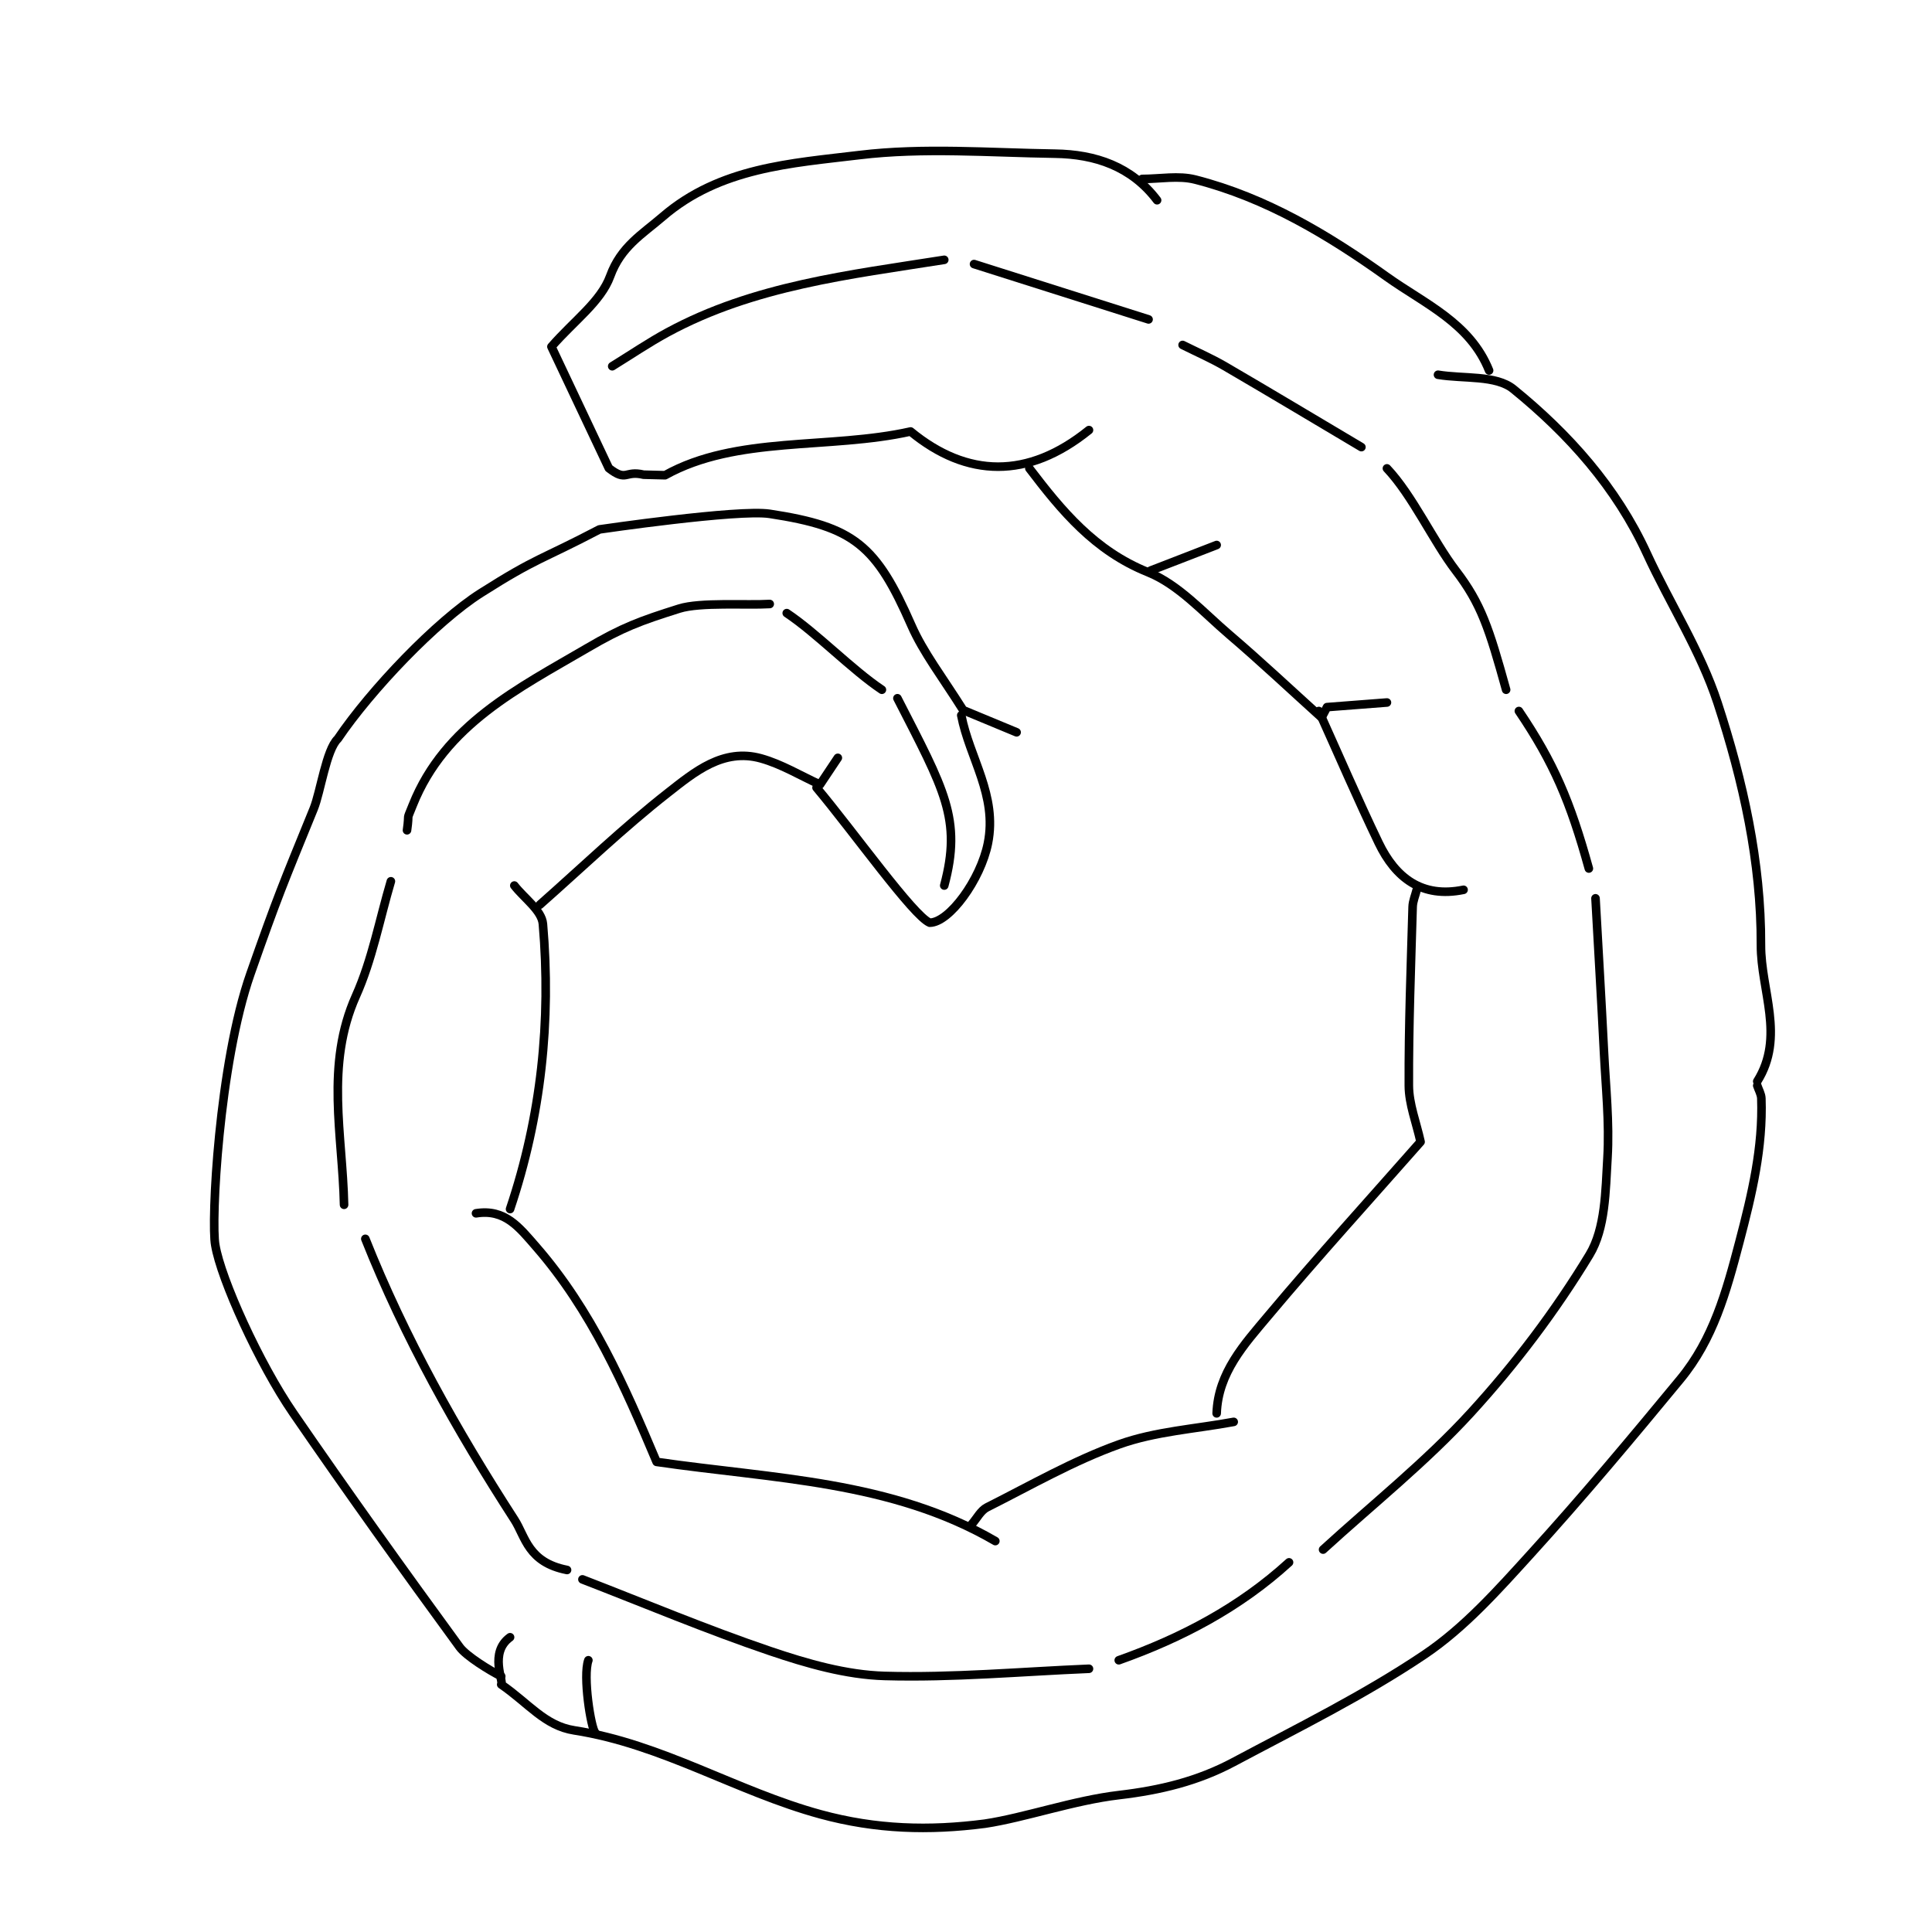<?xml version="1.0" encoding="utf-8"?>
<!-- Generator: Adobe Illustrator 16.0.0, SVG Export Plug-In . SVG Version: 6.00 Build 0)  -->
<!DOCTYPE svg PUBLIC "-//W3C//DTD SVG 1.1//EN" "http://www.w3.org/Graphics/SVG/1.1/DTD/svg11.dtd">
<svg version="1.1" id="レイヤー_1" xmlns="http://www.w3.org/2000/svg" xmlns:xlink="http://www.w3.org/1999/xlink" x="0px"
	 y="0px" width="450px" height="450px" viewBox="0 0 450 450" enable-background="new 0 0 450 450" xml:space="preserve">
<path fill-rule="evenodd" clip-rule="evenodd" fill="none" stroke="#000000" stroke-width="2" stroke-linecap="round" stroke-linejoin="round" stroke-miterlimit="10" d="
	M236.787,170.568c-4.93-2.045-9.86-4.09-12.441-5.16c-4.813-7.649-9.307-13.458-12.053-19.718
	c-8.224-18.747-13.32-23.008-33.01-26.008c-7.369-1.123-39.658,3.626-39.658,3.626c-13.88,7.271-14.409,6.438-27.593,14.807
	c-10.42,6.614-25.624,22.538-33.355,33.97c-2.681,2.526-4.027,12.402-5.602,16.265c-7.188,17.635-8.381,20.357-14.715,38.395
	c-7.403,21.082-9.231,57.996-8.216,63.27c1.317,7.932,10.243,27.611,18.167,39.139c12.622,18.359,25.594,36.484,38.744,54.471
	c1.55,2.121,7.044,5.498,9.687,6.82"/>
<path fill-rule="evenodd" clip-rule="evenodd" fill="none" stroke="#000000" stroke-width="2" stroke-linecap="round" stroke-linejoin="round" stroke-miterlimit="10" d="
	M118.804,381.346c-4.957,3.564-1.388,10.389-2.061,11c6.355,4.369,10.148,9.629,17.014,10.691
	c20.441,3.164,37.846,14.238,57.371,19.555c12.967,3.533,25.302,3.863,38.28,2.176c9.266-1.389,20.667-5.422,31.247-6.66
	c9.694-1.135,18.357-3.258,26.657-7.682c15.011-8,30.377-15.566,44.444-25.023c9.363-6.293,17.202-15.125,24.888-23.582
	c11.977-13.178,23.413-26.859,34.749-40.6c7.645-9.268,10.676-20.238,13.755-31.963c2.943-11.209,5.497-21.939,5.104-33.424
	c-0.034-1-0.621-1.984-0.952-2.975"/>
<path fill-rule="evenodd" clip-rule="evenodd" fill="none" stroke="#000000" stroke-width="2" stroke-linecap="round" stroke-linejoin="round" stroke-miterlimit="10" d="
	M409.3,251.867c6.52-10.381,0.825-21.162,0.859-31.727c0.064-19.346-4.149-38.219-10.099-56.41
	c-3.958-12.109-11.116-23.146-16.49-34.826c-7.106-15.45-18.208-27.827-31.078-38.283c-4.068-3.306-11.603-2.344-17.552-3.335"/>
<path fill-rule="evenodd" clip-rule="evenodd" fill="none" stroke="#000000" stroke-width="2" stroke-linecap="round" stroke-linejoin="round" stroke-miterlimit="10" d="
	M308.172,360.928c11.565-10.576,23.938-20.416,34.472-31.936c10.304-11.268,19.675-23.68,27.577-36.725
	c3.724-6.145,3.737-14.912,4.192-22.564c0.49-8.213-0.407-16.518-0.821-24.775c-0.599-11.9-1.307-23.796-1.968-35.693"/>
<path fill-rule="evenodd" clip-rule="evenodd" fill="none" stroke="#000000" stroke-width="2" stroke-linecap="round" stroke-linejoin="round" stroke-miterlimit="10" d="
	M231.83,358.945c-24.229-14.096-51.753-14.484-78.891-18.443c-7.492-17.805-15.213-35.344-28.049-50.086
	c-3.974-4.563-7.26-8.9-14.018-7.813"/>
<path fill-rule="evenodd" clip-rule="evenodd" fill="none" stroke="#000000" stroke-width="2" stroke-linecap="round" stroke-linejoin="round" stroke-miterlimit="10" d="
	M253.642,388.688c-15.863,0.662-31.75,2.123-47.58,1.672c-8.974-0.256-18.115-2.889-26.721-5.807
	c-14.752-5.002-29.142-11.066-43.682-16.686"/>
<path fill-rule="evenodd" clip-rule="evenodd" fill="none" stroke="#000000" stroke-width="2" stroke-linecap="round" stroke-linejoin="round" stroke-miterlimit="10" d="
	M179.283,140.683c-5.289,0.331-16.168-0.473-21.073,1.073c-9.159,2.884-13.206,4.375-21.438,9.191
	c-15.942,9.329-33.148,17.821-40.621,36.537c-1.685,4.218-0.69,1.276-1.351,5.904"/>
<path fill-rule="evenodd" clip-rule="evenodd" fill="none" stroke="#000000" stroke-width="2" stroke-linecap="round" stroke-linejoin="round" stroke-miterlimit="10" d="
	M346.838,86.294c-4.438-11.082-14.983-15.51-23.803-21.802c-13.736-9.804-28.136-18.442-44.645-22.666
	c-3.878-0.992-8.226-0.147-12.355-0.147"/>
<path fill-rule="evenodd" clip-rule="evenodd" fill="none" stroke="#000000" stroke-width="2" stroke-linecap="round" stroke-linejoin="round" stroke-miterlimit="10" d="
	M132.075,365.678c-9.118-1.775-9.688-7.752-12.247-11.711c-13.444-20.809-25.555-42.338-34.733-65.416"/>
<path fill-rule="evenodd" clip-rule="evenodd" fill="none" stroke="#000000" stroke-width="2" stroke-linecap="round" stroke-linejoin="round" stroke-miterlimit="10" d="
	M219.933,60.517c-22.041,3.485-44.345,6.004-64.426,16.891c-4.428,2.4-8.61,5.251-12.908,7.896"/>
<path fill-rule="evenodd" clip-rule="evenodd" fill="none" stroke="#000000" stroke-width="2" stroke-linecap="round" stroke-linejoin="round" stroke-miterlimit="10" d="
	M80.138,280.619c-0.341-16.275-4.425-32.592,2.774-48.67c3.771-8.419,5.488-17.757,8.132-26.68"/>
<path fill-rule="evenodd" clip-rule="evenodd" fill="none" stroke="#000000" stroke-width="2" stroke-linecap="round" stroke-linejoin="round" stroke-miterlimit="10" d="
	M118.804,281.611c7.264-21.592,9.596-43.822,7.649-66.404c-0.271-3.15-4.344-5.973-6.657-8.947"/>
<path fill-rule="evenodd" clip-rule="evenodd" fill="none" stroke="#000000" stroke-width="2" stroke-linecap="round" stroke-linejoin="round" stroke-miterlimit="10" d="
	M195.146,176.517c-1.323,1.983-2.644,3.966-4.15,6.225c-4.533-2.06-8.944-4.755-13.733-6.092c-8.83-2.465-15.537,3.19-21.642,7.969
	c-10.398,8.14-19.962,17.346-29.877,26.103"/>
<path fill-rule="evenodd" clip-rule="evenodd" fill="none" stroke="#000000" stroke-width="2" stroke-linecap="round" stroke-linejoin="round" stroke-miterlimit="10" d="
	M329.983,207.252c-0.331,1.321-0.914,2.636-0.953,3.967c-0.393,13.878-0.942,27.762-0.885,41.639
	c0.018,4.311,1.749,8.613,2.734,13.096c-11.77,13.373-23.915,26.715-35.497,40.529c-5.532,6.598-11.657,13.227-11.998,22.719"/>
<path fill-rule="evenodd" clip-rule="evenodd" fill="none" stroke="#000000" stroke-width="2" stroke-linecap="round" stroke-linejoin="round" stroke-miterlimit="10" d="
	M287.351,331.184c-8.923,1.652-18.237,2.211-26.67,5.232c-10.654,3.816-20.625,9.566-30.793,14.678
	c-1.454,0.732-2.354,2.563-3.511,3.885"/>
<path fill-rule="evenodd" clip-rule="evenodd" fill="none" stroke="#000000" stroke-width="2" stroke-linecap="round" stroke-linejoin="round" stroke-miterlimit="10" d="
	M223.898,166.602c1.909,9.929,8.442,18.61,6.212,29.796c-1.698,8.519-9.036,18.513-13.561,18.513
	c-3.808-1.562-17.628-21.033-26.361-31.454"/>
<path fill-rule="evenodd" clip-rule="evenodd" fill="none" stroke="#000000" stroke-width="2" stroke-linecap="round" stroke-linejoin="round" stroke-miterlimit="10" d="
	M350.804,160.653c-3.966-14.304-5.789-19.998-11.729-27.761c-5.227-6.831-10.083-17.516-16.031-23.795"/>
<path fill-rule="evenodd" clip-rule="evenodd" fill="none" stroke="#000000" stroke-width="2" stroke-linecap="round" stroke-linejoin="round" stroke-miterlimit="10" d="
	M253.642,100.175c-14.211,11.485-28.421,11.134-41.546,0.327c-18.869,4.235-40.547,0.9-57.192,10.188l-5-0.127
	c-4.443-1.063-3.869,1.766-8.099-1.524c-4.252-8.997-9.055-19.163-13.365-28.287c5.27-6.053,11.524-10.502,13.686-16.441
	c2.506-6.882,7.428-9.715,12.244-13.857c13.313-11.454,29.942-12.418,45.78-14.333c14.984-1.812,30.361-0.554,45.561-0.328
	c9.388,0.139,17.817,2.945,23.795,10.845"/>
<path fill-rule="evenodd" clip-rule="evenodd" fill="none" stroke="#000000" stroke-width="2" stroke-linecap="round" stroke-linejoin="round" stroke-miterlimit="10" d="
	M340.89,207.252c-9.706,1.993-15.855-2.781-19.771-10.933c-4.866-10.13-9.312-20.463-13.938-30.708"/>
<path fill-rule="evenodd" clip-rule="evenodd" fill="none" stroke="#000000" stroke-width="2" stroke-linecap="round" stroke-linejoin="round" stroke-miterlimit="10" d="
	M317.095,104.141c-10.575-6.279-21.121-12.61-31.746-18.806c-3.184-1.858-6.59-3.336-9.896-4.989"/>
<path fill-rule="evenodd" clip-rule="evenodd" fill="none" stroke="#000000" stroke-width="2" stroke-linecap="round" stroke-linejoin="round" stroke-miterlimit="10" d="
	M267.521,74.397c-13.549-4.296-27.1-8.593-40.648-12.889"/>
<path fill-rule="evenodd" clip-rule="evenodd" fill="none" stroke="#000000" stroke-width="2" stroke-linecap="round" stroke-linejoin="round" stroke-miterlimit="10" d="
	M300.24,363.902c-11.536,10.531-25.05,17.617-39.658,22.803"/>
<path fill-rule="evenodd" clip-rule="evenodd" fill="none" stroke="#000000" stroke-width="2" stroke-linecap="round" stroke-linejoin="round" stroke-miterlimit="10" d="
	M323.043,163.628c-4.651,0.358-9.305,0.716-13.955,1.075c-0.425,0.81-0.849,1.622-1.274,2.432
	c-7.151-6.457-14.171-13.068-21.495-19.323c-6.08-5.19-11.827-11.674-18.949-14.54c-12.396-4.989-20.058-14.256-27.607-24.175"/>
<path fill-rule="evenodd" clip-rule="evenodd" fill="none" stroke="#000000" stroke-width="2" stroke-linecap="round" stroke-linejoin="round" stroke-miterlimit="10" d="
	M370.074,202.294c-4.333-15.637-8.148-24.614-16.296-36.684"/>
<path fill-rule="evenodd" clip-rule="evenodd" fill="none" stroke="#000000" stroke-width="2" stroke-linecap="round" stroke-linejoin="round" stroke-miterlimit="10" d="
	M205.408,160.653c-6.94-4.627-15.22-13.219-22.159-17.846"/>
<path fill-rule="evenodd" clip-rule="evenodd" fill="none" stroke="#000000" stroke-width="2" stroke-linecap="round" stroke-linejoin="round" stroke-miterlimit="10" d="
	M219.933,206.26c4.157-15.504,0-22.308-10.906-43.624"/>
<path fill-rule="evenodd" clip-rule="evenodd" fill="none" stroke="#000000" stroke-width="2" stroke-linecap="round" stroke-linejoin="round" stroke-miterlimit="10" d="
	M283.385,126.944c-5.121,1.983-10.245,3.966-15.367,5.949"/>
<path fill-rule="evenodd" clip-rule="evenodd" fill="none" stroke="#000000" stroke-width="2" stroke-linecap="round" stroke-linejoin="round" stroke-miterlimit="10" d="
	M138.633,403.561c-0.991-0.992-2.924-13.189-1.591-16.855"/>
</svg>

